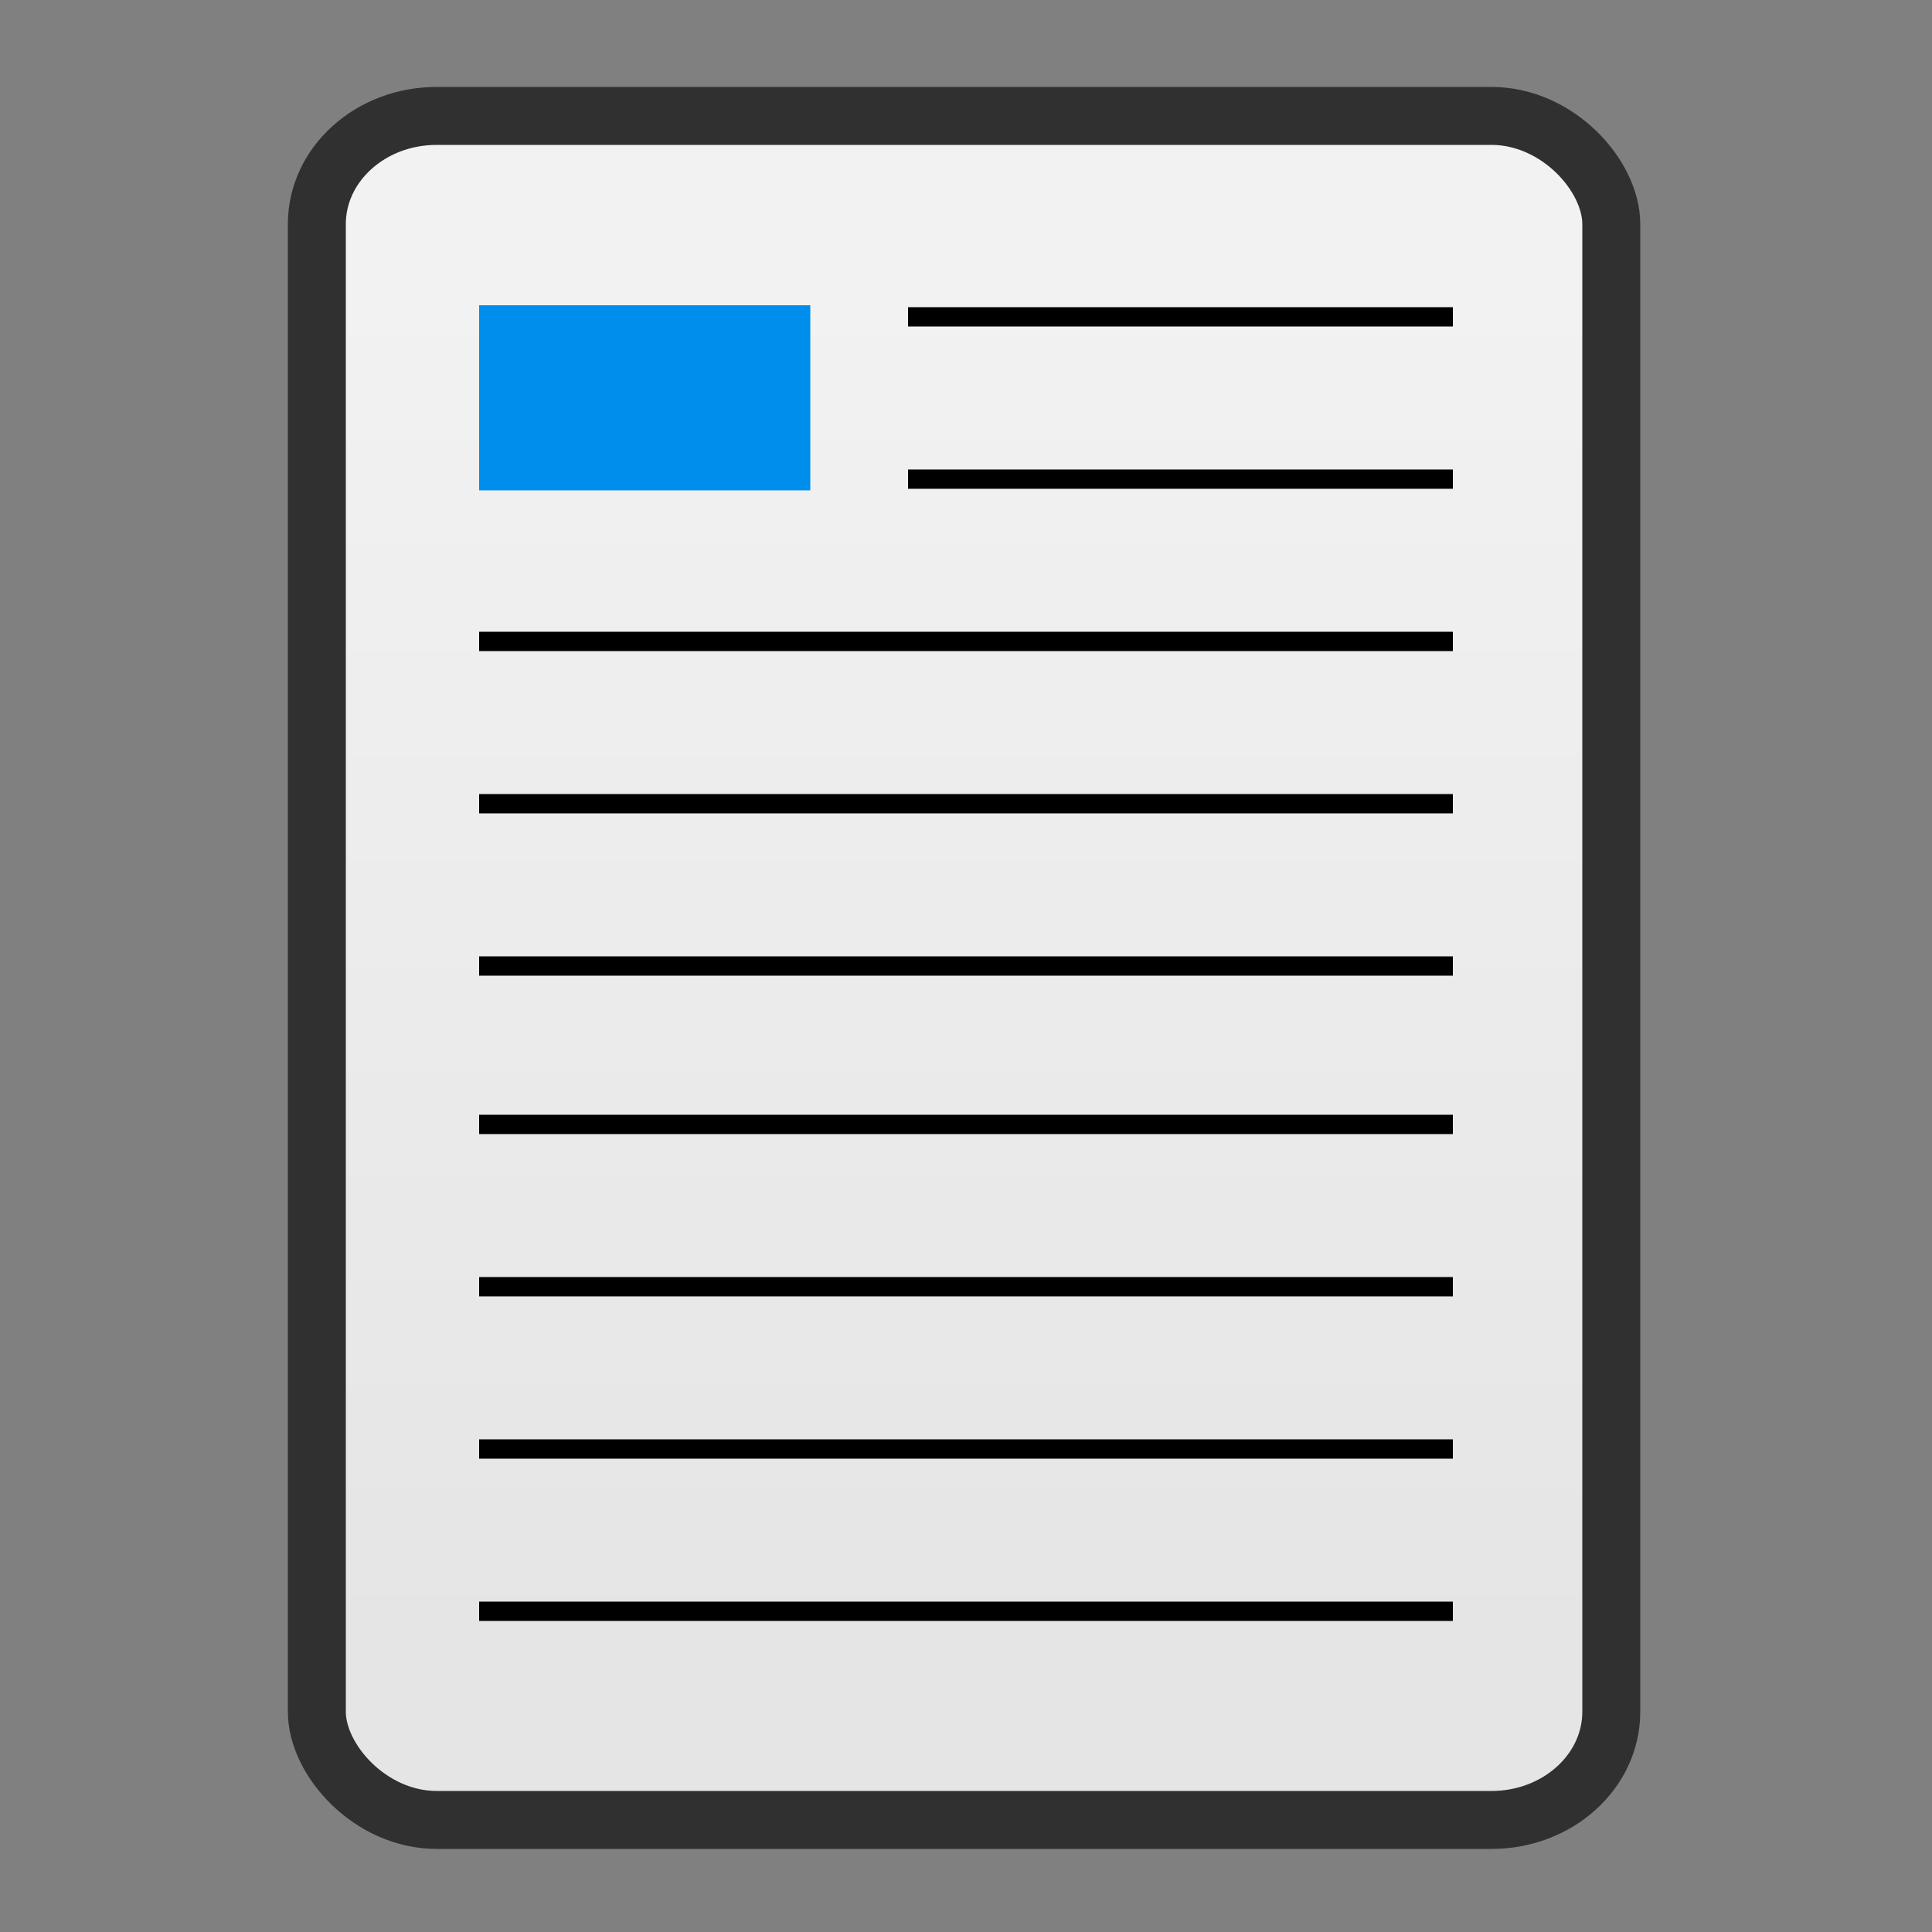 <?xml version="1.0" encoding="UTF-8"?>
<!DOCTYPE svg PUBLIC "-//W3C//DTD SVG 1.1//EN" "http://www.w3.org/Graphics/SVG/1.1/DTD/svg11.dtd">
<!-- Creator: CorelDRAW X7 -->
<svg xmlns="http://www.w3.org/2000/svg" xml:space="preserve" width="100%" height="100%" version="1.1" style="shape-rendering:geometricPrecision; text-rendering:geometricPrecision; image-rendering:optimizeQuality; fill-rule:evenodd; clip-rule:evenodd"
viewBox="0 0 500 500"
 xmlns:xlink="http://www.w3.org/1999/xlink">
 <rect x="0" y="0" width="500" height="500" fill="#808080" stroke="none"/>
 <defs>
  <style type="text/css">
   <![CDATA[
    .str1 {stroke:black;stroke-width:5}
    .str0 {stroke:#303030;stroke-width:15}
    .fil2 {fill:none}
    .fil1 {fill:#008EED}
    .fil0 {fill:url(#id0)}
   ]]>
  </style>
  <linearGradient id="id0" gradientUnits="userSpaceOnUse" x1="250" y1="73.668" x2="250" y2="426.331">
   <stop offset="0" style="stop-opacity:1; stop-color:#F2F2F2"/>
   <stop offset="1" style="stop-opacity:1; stop-color:#E5E5E5"/>
  </linearGradient>
 </defs>
 <g id="Layer_x0020_1">
  <rect class="fil0 str0" x="82" y="30" width="335" height="441" rx="31" ry="28"/>
  <rect class="fil1" x="124" y="79" width="85.705" height="47.902"/>
  <path class="fil2 str1" d="M235 124l141 0m-252 42l252 0m-141 -84l141 0m-252 126l252 0m-252 42l252 0m-252 41l252 0m-252 42l252 0m-252 42l252 0m-252 42l252 0"/>
 </g>
</svg>
